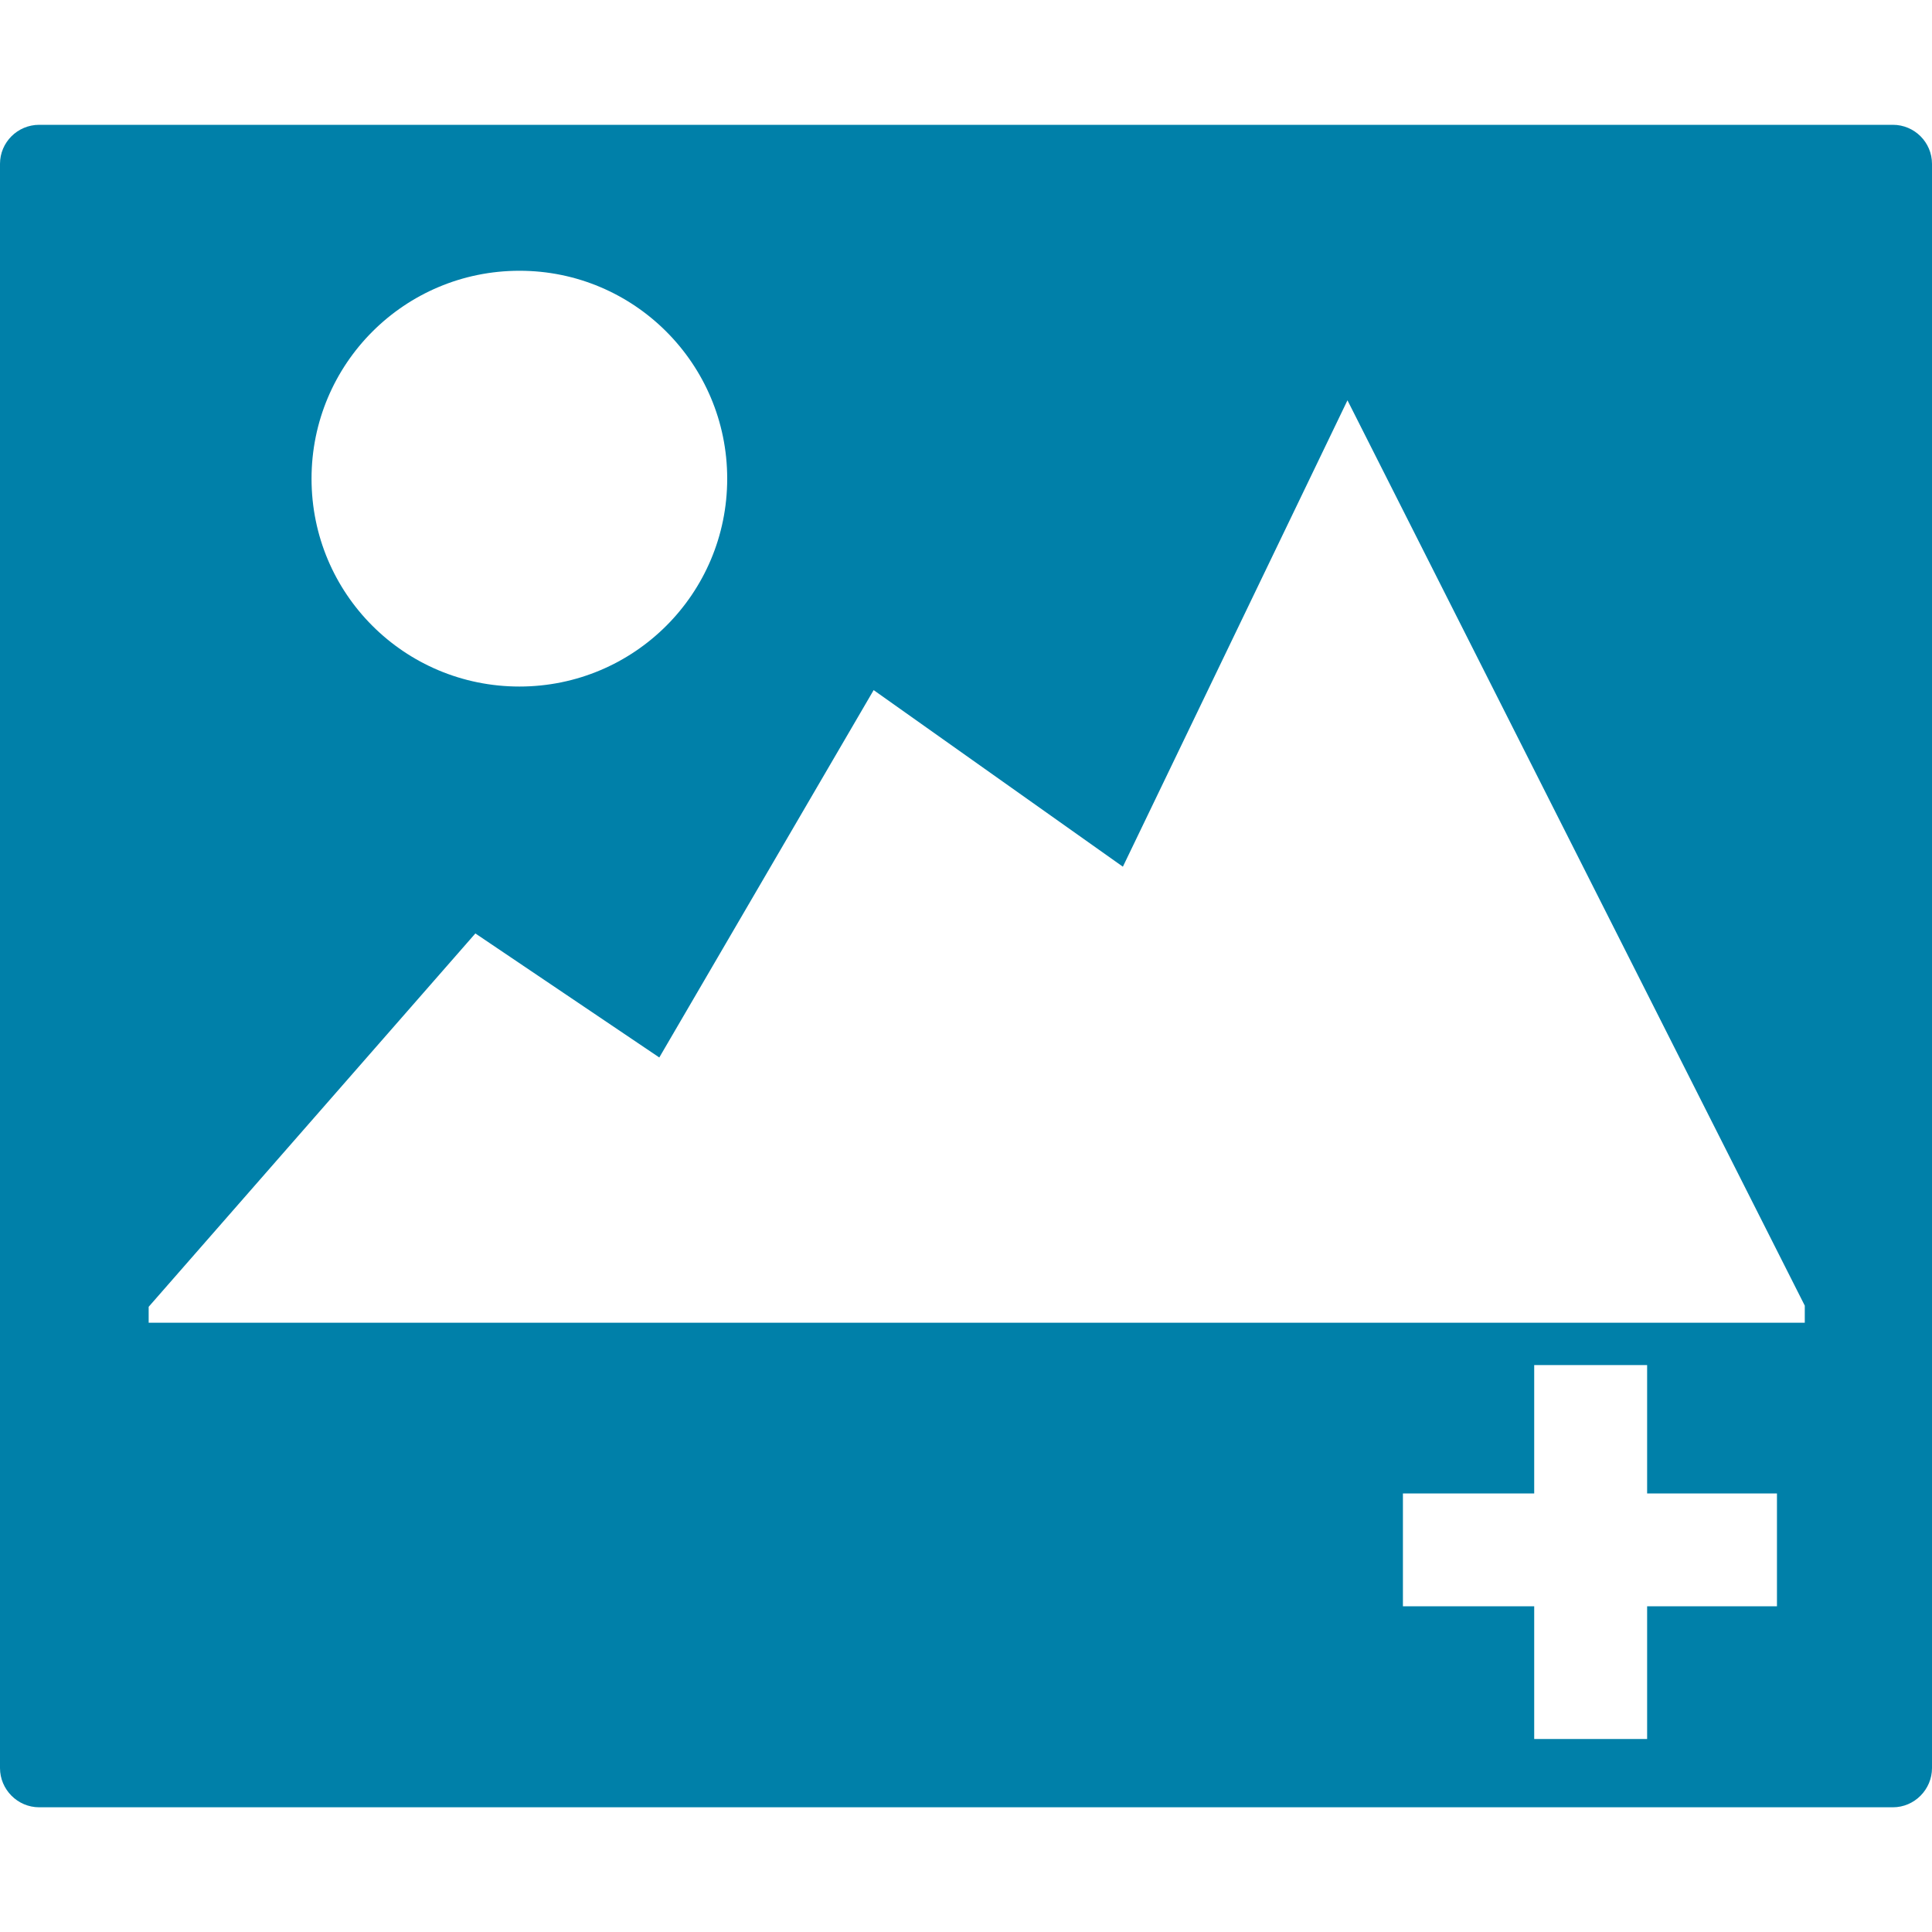 <svg width="20" height="20" viewBox="0 0 20 20" fill="none" xmlns="http://www.w3.org/2000/svg">
<path d="M19.595 1.292H0.406C0.181 1.292 0 1.474 0 1.696V18.303C0 18.524 0.181 18.709 0.406 18.709H19.595C19.819 18.709 20 18.524 20 18.303V1.696C20 1.474 19.819 1.292 19.595 1.292ZM7.528 4.955C7.528 6.147 6.564 7.107 5.377 7.107C4.187 7.107 3.225 6.147 3.225 4.955C3.225 3.766 4.187 2.803 5.377 2.803C6.564 2.802 7.528 3.766 7.528 4.955ZM18.395 16.628H17.051V18.002H15.882V16.628H14.523V15.46H15.882V14.131H17.051V15.46H18.395V16.628ZM18.655 13.693H2.808H1.539V13.528L4.921 9.663L6.825 10.947L9.044 7.144L11.624 8.972L13.949 4.144L18.683 13.516V13.693H18.655Z" fill="#0080A9"/>
</svg>
